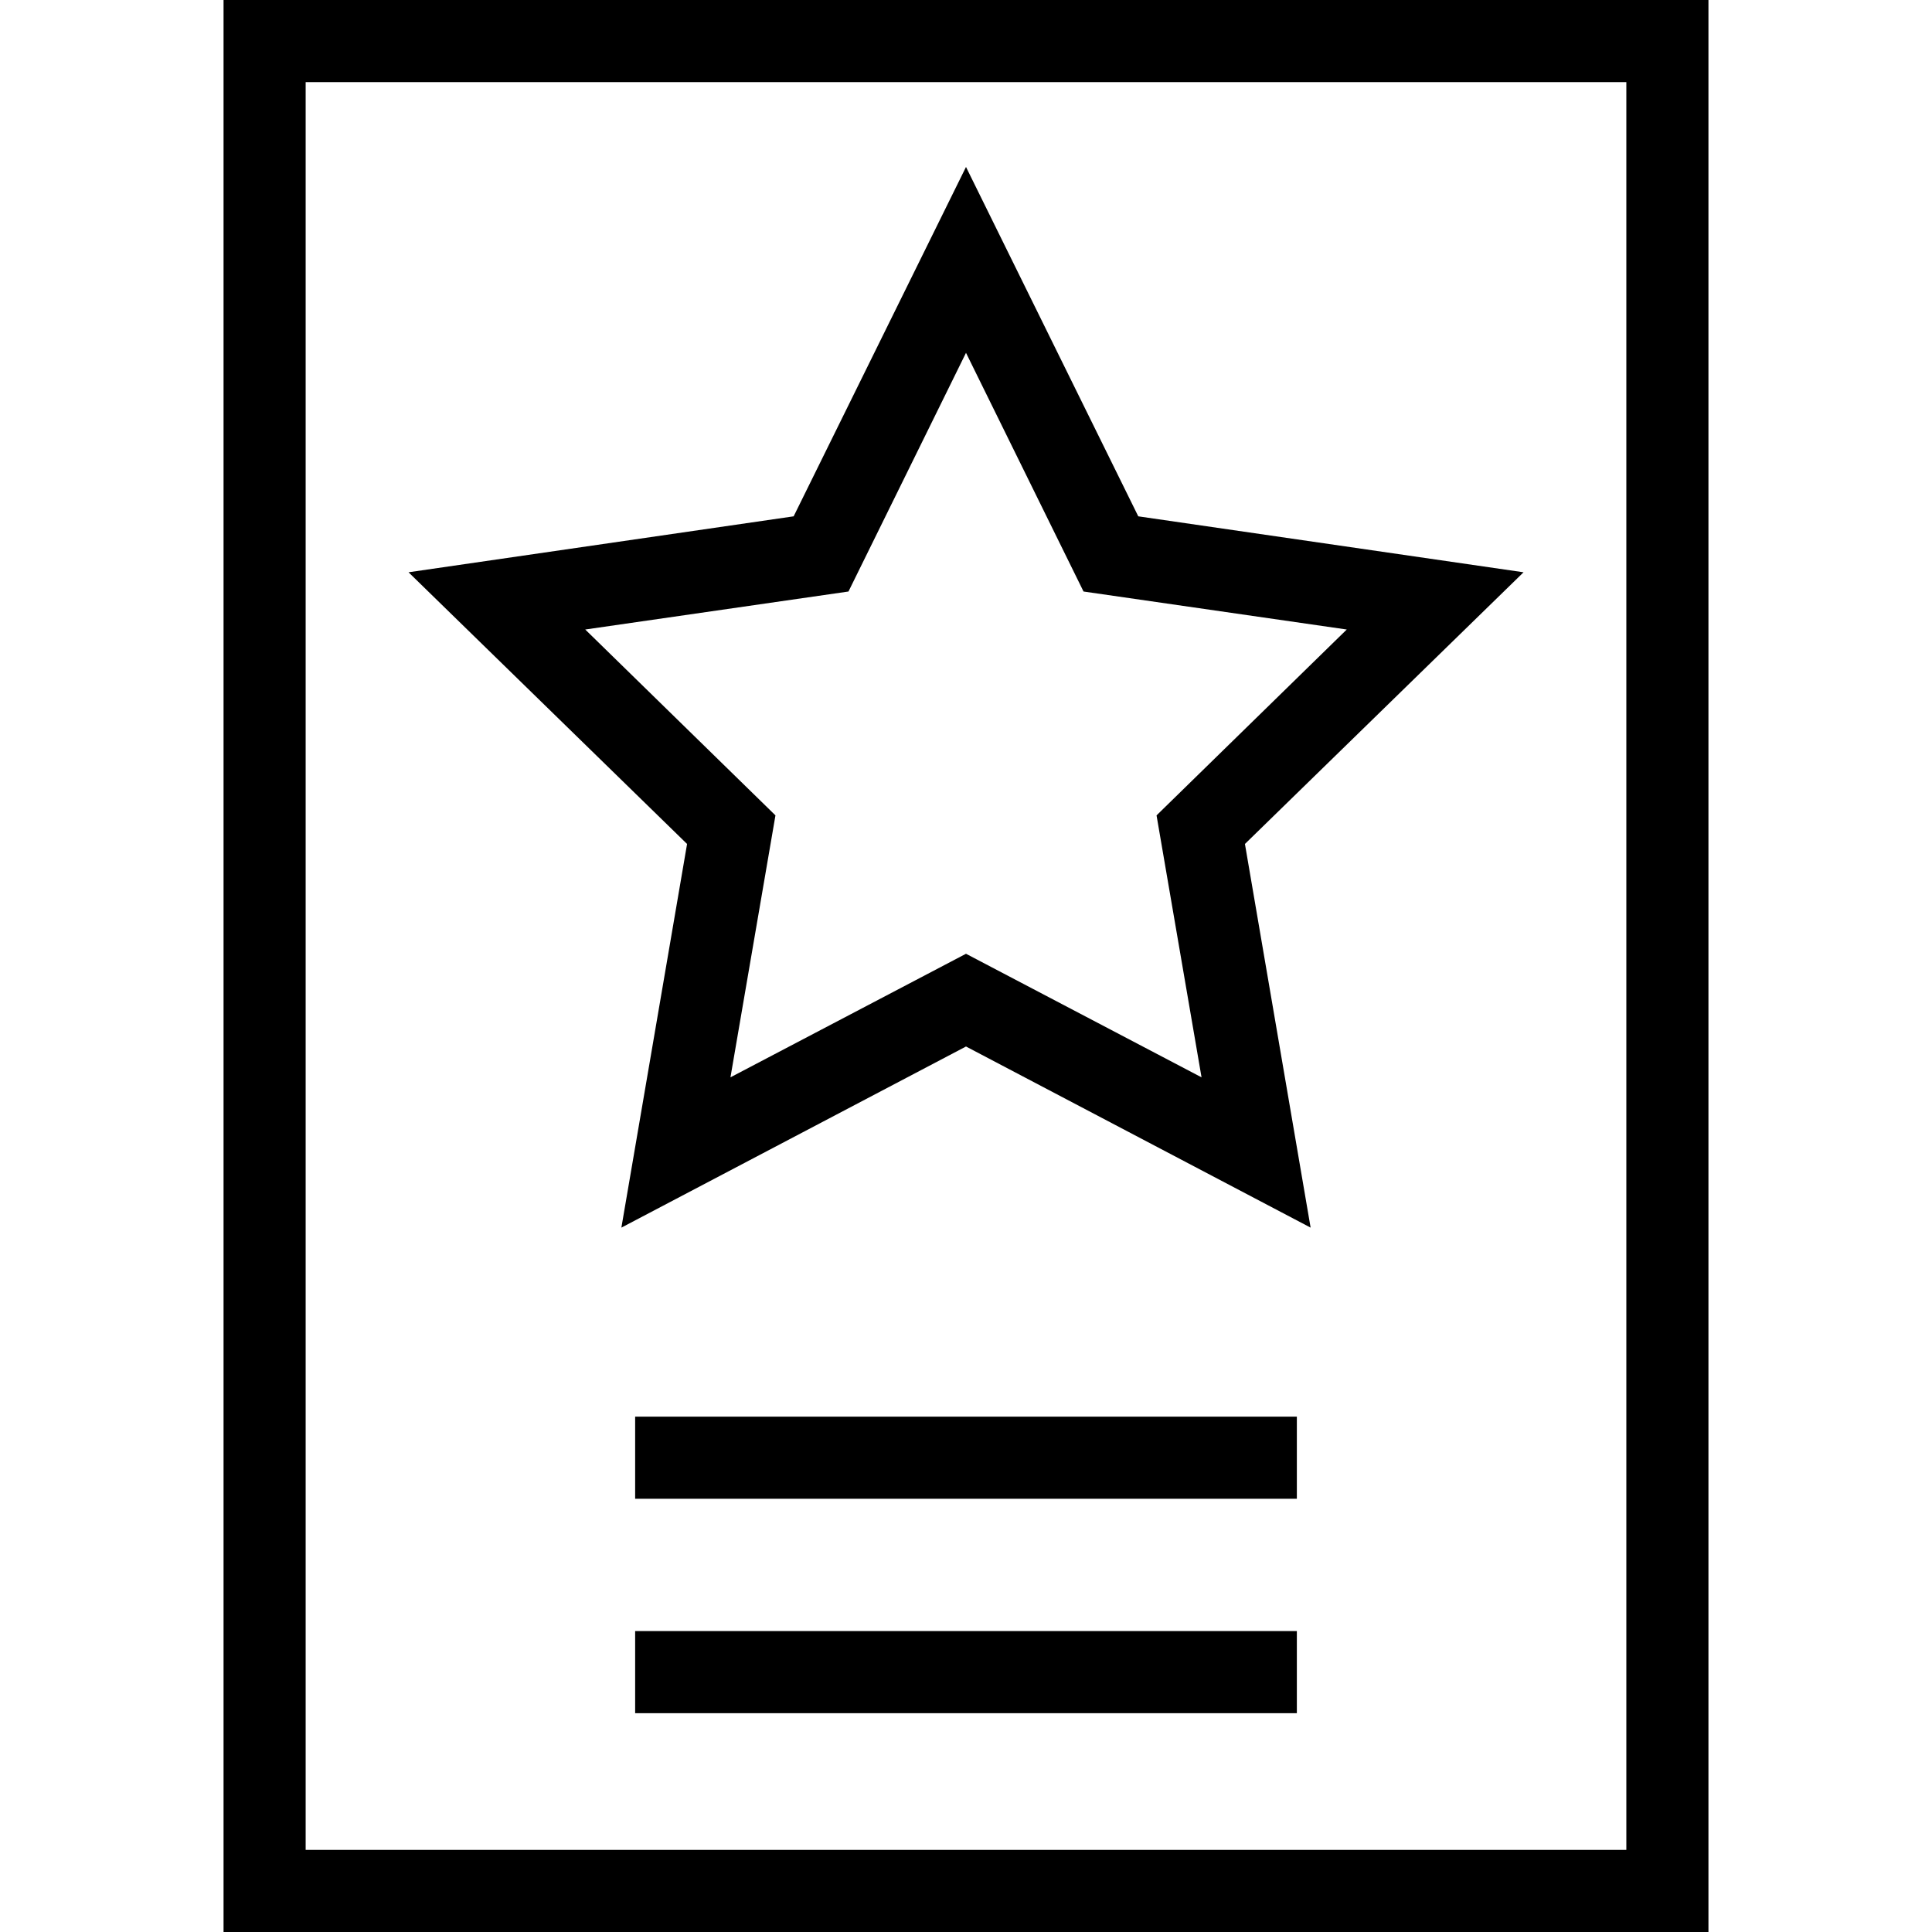<svg xmlns="http://www.w3.org/2000/svg" width="32" height="32" viewBox="0 0 24 24">
    <path d="M21.223 24H2.777V0h18.446zM3.797 22.98h16.406V1.02H3.797zm0 0"/>
    <path d="M16.281 15.25L12 13l-4.281 2.25.816-4.766-3.46-3.375 4.784-.695L12 2.074l2.14 4.34 4.786.695-3.461 3.375zM7.27 7.82l2.363 2.309-.559 3.254L12 11.848l2.926 1.535-.559-3.254L16.73 7.82l-3.27-.472L12 4.383l-1.46 2.965zm0 0M7.89 17.598h8.22v1.02H7.89zm0 0M7.89 20.262h8.22v1.02H7.89zm0 0"/>
</svg>
